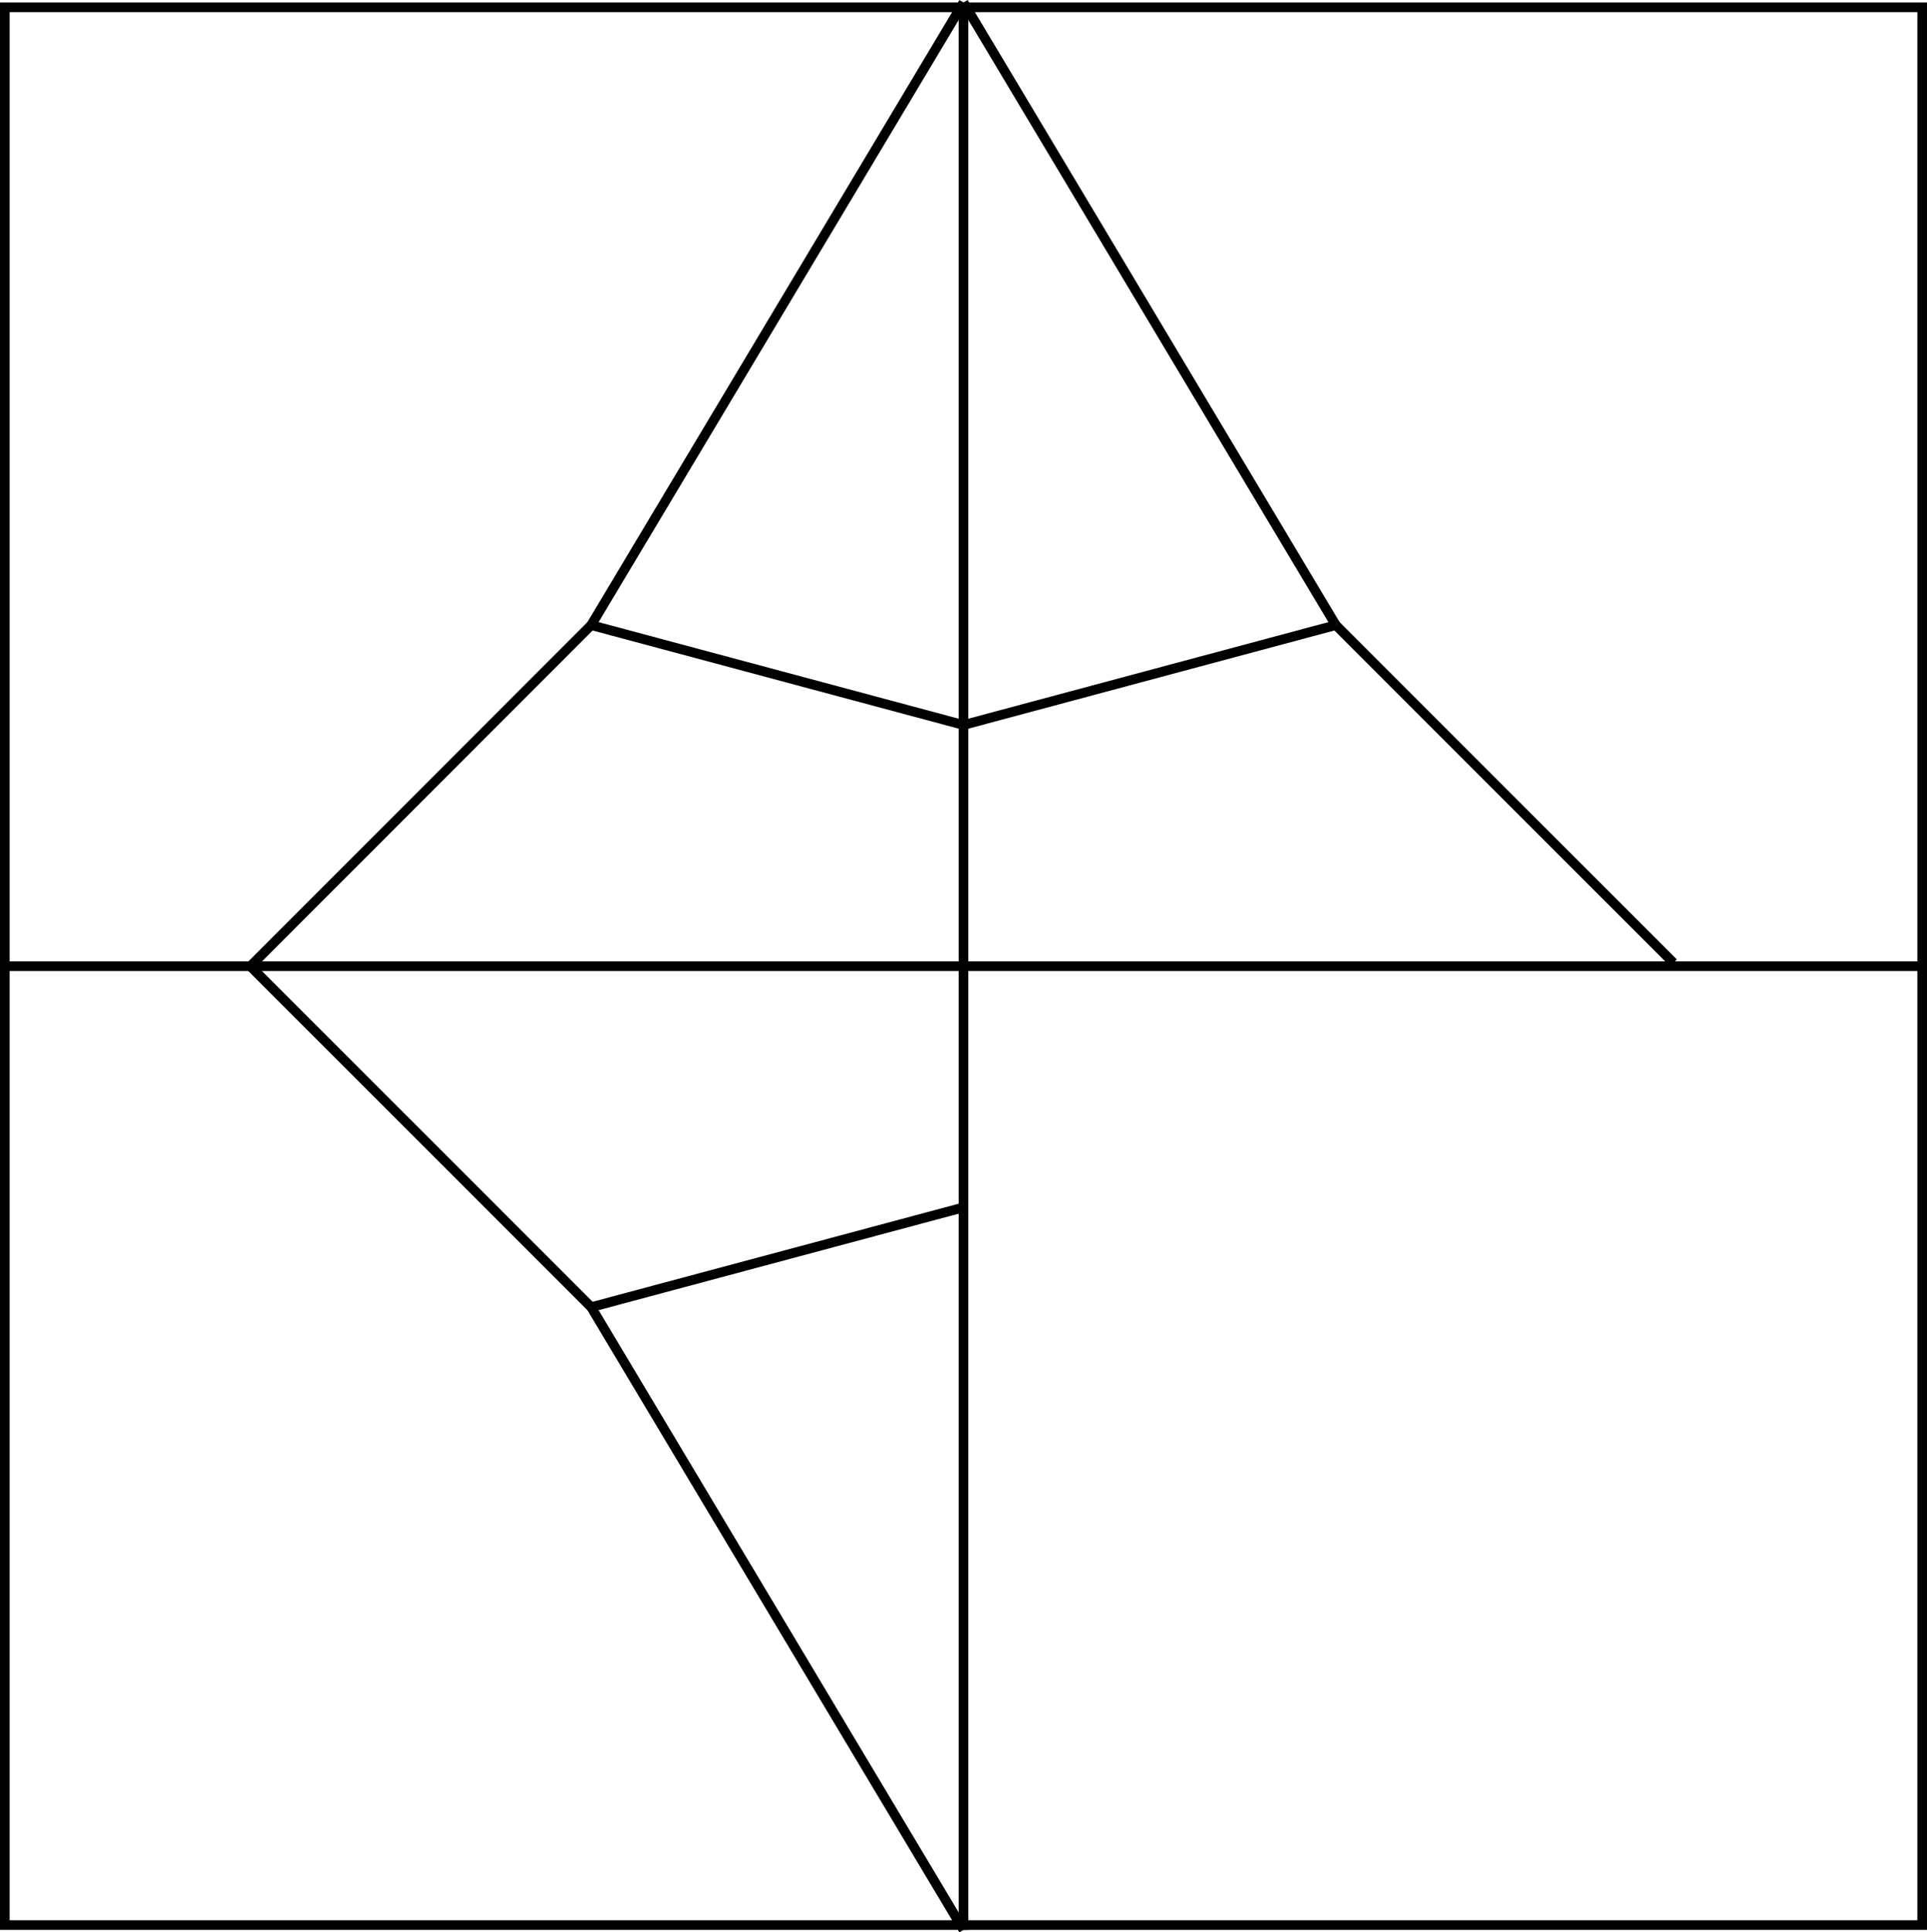 <svg xmlns="http://www.w3.org/2000/svg" viewBox="0 0 200 200.51"><defs><style>.cls-1{fill:none;stroke:#000;stroke-miterlimit:10;}</style></defs><title>Artboard1_1</title><g id="Layer_2" data-name="Layer 2"><g id="Layer_1-2" data-name="Layer 1"><path d="M199,1.26v198H1V1.26H199m1-1H0v200H200V.26Z"/><line class="cls-1" y1="100.26" x2="200" y2="100.26"/><line class="cls-1" x1="100" y1="0.26" x2="100" y2="200.26"/><line class="cls-1" x1="100" y1="75.23" x2="138.64" y2="64.87"/><line class="cls-1" x1="100" y1="75.23" x2="61.36" y2="64.87"/><line class="cls-1" x1="100" y1="125.29" x2="61.36" y2="135.64"/><line class="cls-1" x1="100" y1="0.26" x2="61.36" y2="64.87"/><line class="cls-1" x1="138.64" y1="64.87" x2="100" y2="0.26"/><line class="cls-1" x1="100" y1="200.26" x2="61.36" y2="135.64"/><line class="cls-1" x1="61.36" y1="135.64" x2="25.98" y2="100.26"/><line class="cls-1" x1="61.36" y1="64.87" x2="25.99" y2="100.26"/><line class="cls-1" x1="138.64" y1="64.87" x2="173.68" y2="99.91"/></g></g></svg>